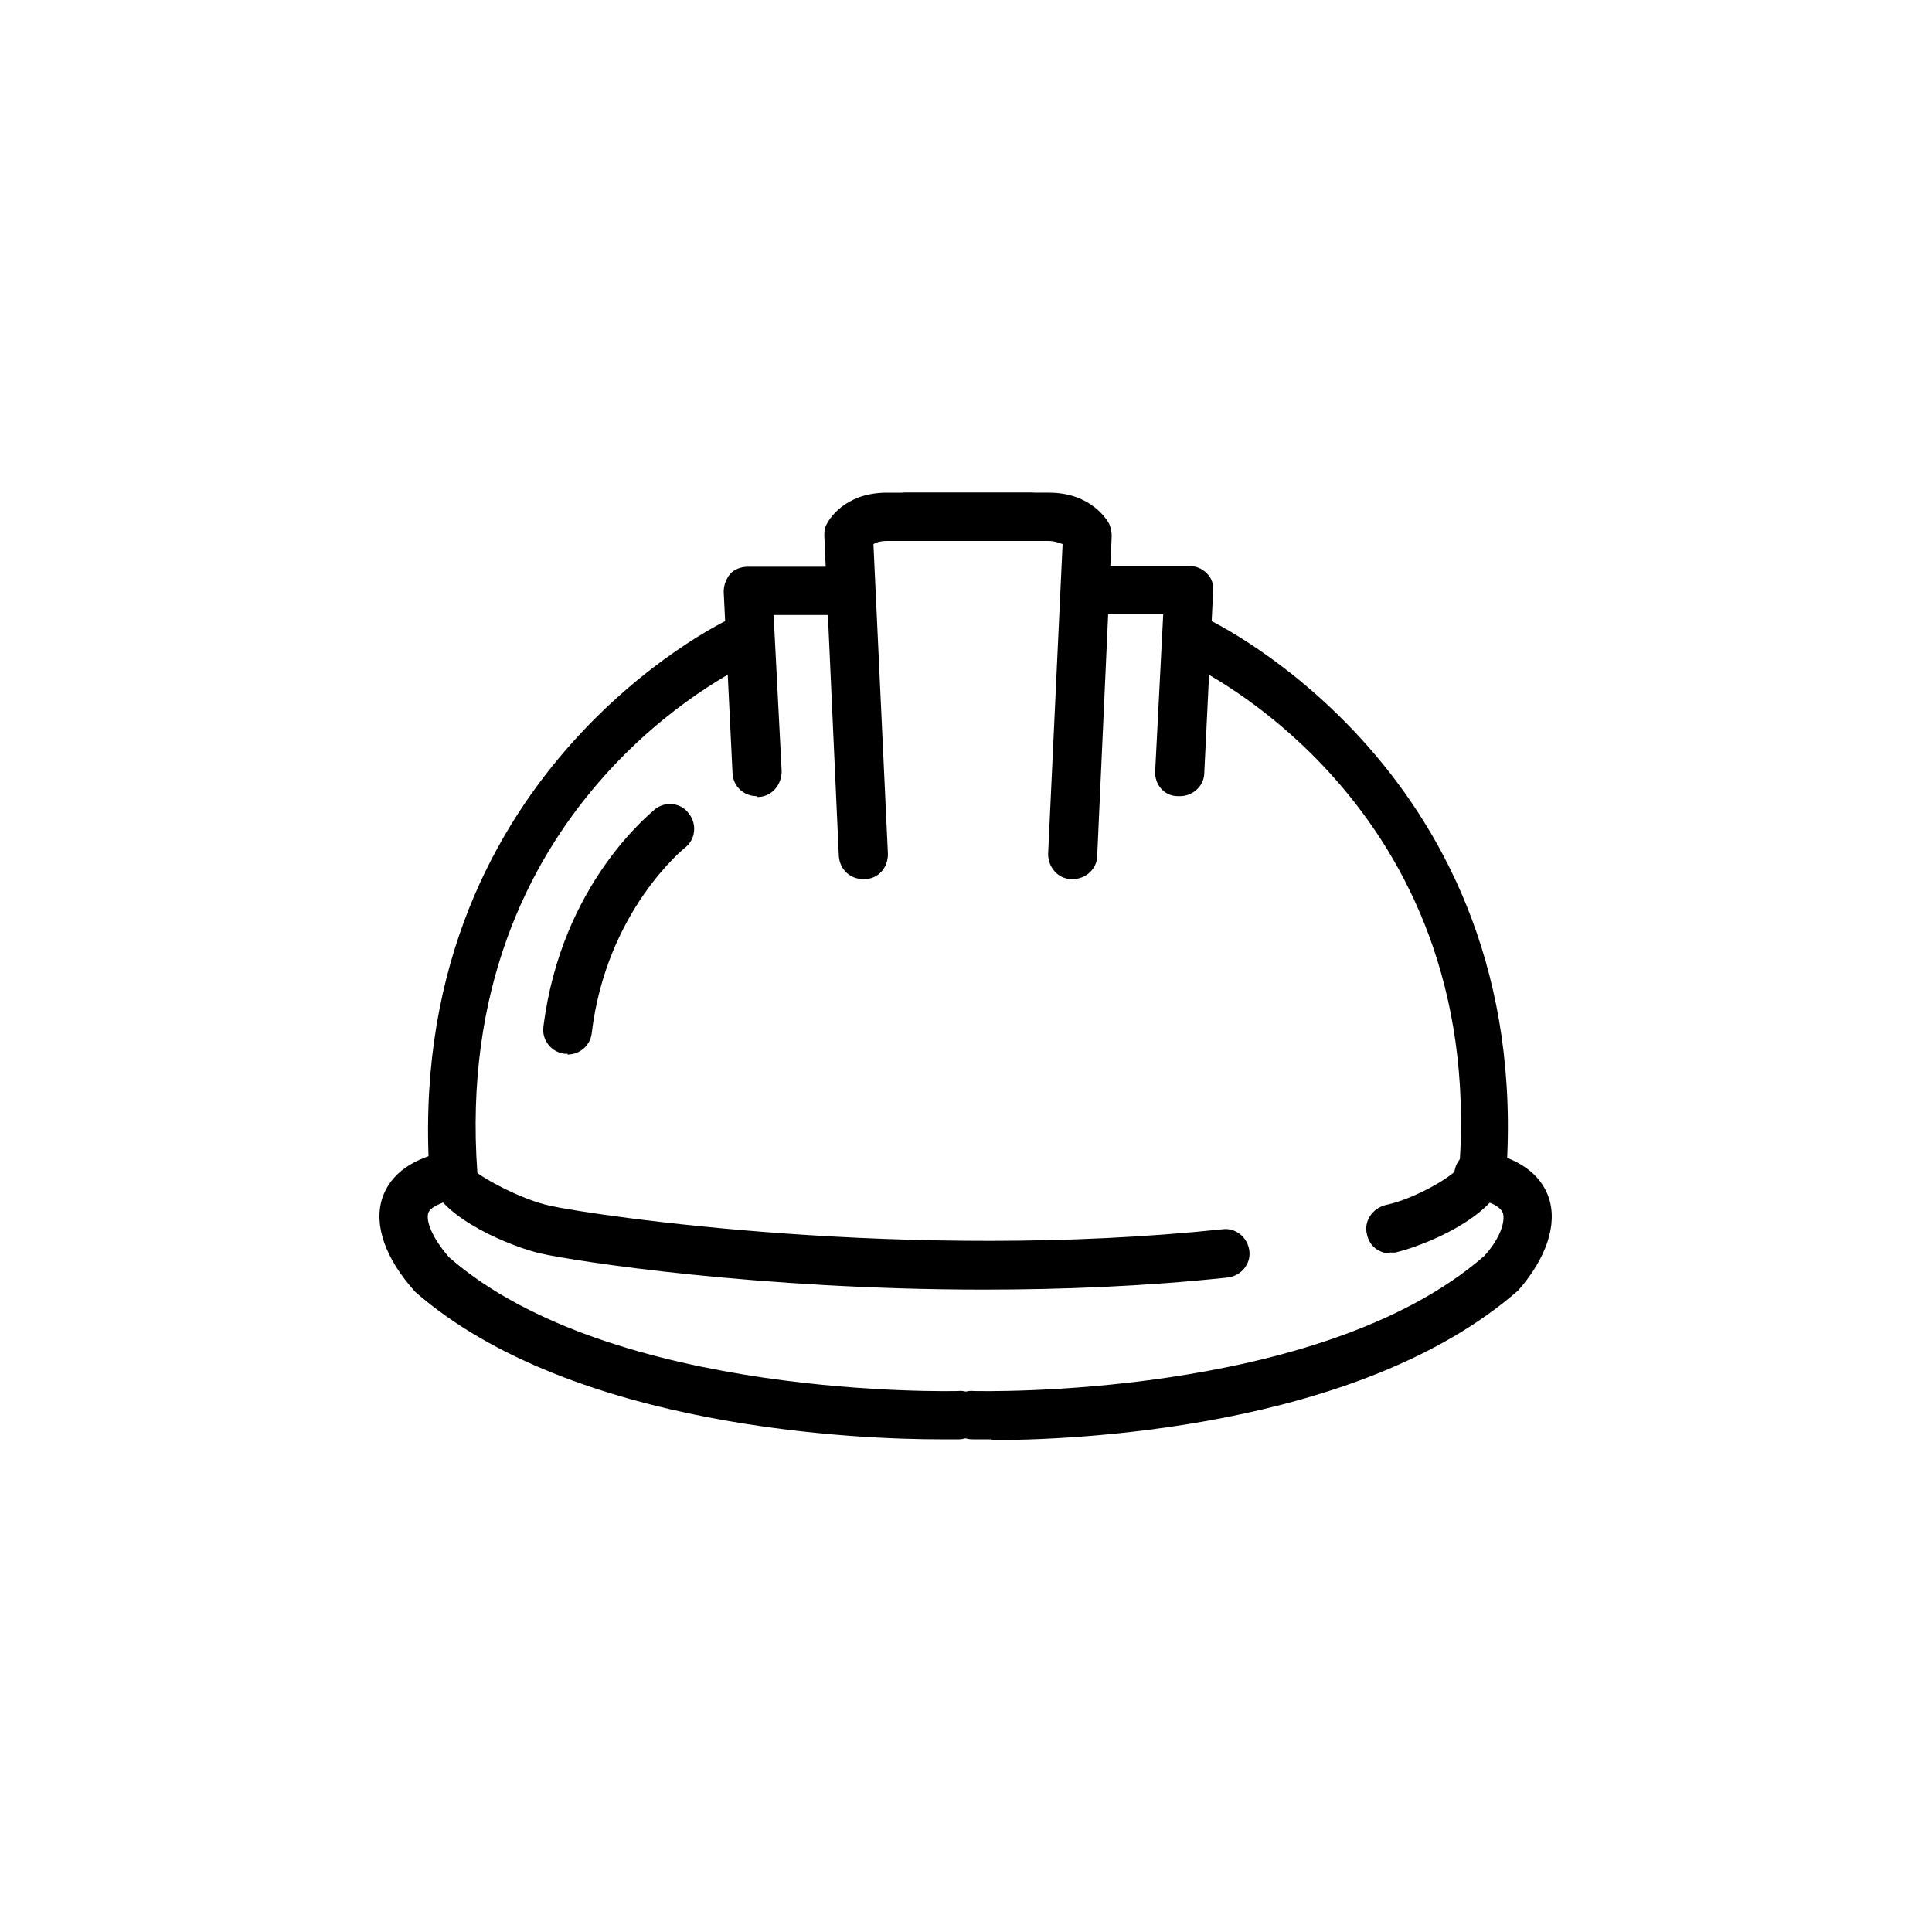 <?xml version="1.0" encoding="UTF-8"?>
<svg xmlns="http://www.w3.org/2000/svg" viewBox="0 0 24 24">
  <path d="M10.72,10.92c-.16,0-.29-.12-.3-.29l-.18-3.97c0-.05,0-.1,.03-.15,.02-.04,.21-.39,.75-.39h1.78c.17,0,.3,.13,.3,.3s-.13,.3-.3,.3h-1.78c-.09,0-.14,.02-.17,.04l.18,3.85c0,.17-.12,.31-.29,.31h-.01Z"/>
  <path d="M9.4,9.89c-.16,0-.29-.12-.3-.28l-.11-2.26c0-.08,.03-.16,.08-.22s.14-.09,.22-.09h1.12c.17,0,.3,.13,.3,.3s-.13,.3-.3,.3h-.8l.1,1.94c0,.17-.12,.31-.28,.32h-.02Z"/>
  <path d="M12.22,16.02c-2.79,0-5.07-.35-5.51-.45-.31-.07-1.23-.42-1.37-.9-.36-5.04,3.66-6.95,3.7-6.97,.15-.07,.33,0,.4,.15,.07,.15,0,.33-.15,.4s-3.69,1.76-3.36,6.32c.05,.05,.53,.33,.91,.41,.55,.12,4.45,.7,8.35,.29,.16-.02,.31,.1,.33,.27,.02,.16-.1,.31-.27,.33-1.03,.11-2.06,.15-3.03,.15Z"/>
  <path d="M13.32,10.92h-.01c-.17,0-.29-.15-.29-.31l.18-3.85s-.09-.04-.17-.04h-1.78c-.17,0-.3-.13-.3-.3s.13-.3,.3-.3h1.78c.53,0,.73,.35,.75,.39,.02,.05,.03,.1,.03,.15l-.18,3.97c0,.16-.14,.29-.3,.29Z"/>
  <path d="M14.65,9.89h-.02c-.17,0-.29-.15-.28-.31l.1-1.95h-.8c-.17,0-.3-.13-.3-.3s.13-.3,.3-.3h1.12c.08,0,.16,.03,.22,.09s.09,.14,.08,.22l-.11,2.26c0,.16-.14,.29-.3,.29Z"/>
  <path d="M17.27,15.57c-.14,0-.26-.09-.29-.24-.04-.16,.07-.32,.23-.36,.38-.08,.86-.37,.92-.48,.31-4.49-3.23-6.18-3.38-6.25s-.22-.25-.15-.4c.07-.15,.25-.22,.4-.15,.04,.02,4.06,1.92,3.71,6.91-.14,.54-1.07,.89-1.38,.96-.02,0-.04,0-.07,0Z"/>
  <path d="M11.68,17.88c-.96,0-4.56-.12-6.52-1.83-.38-.42-.52-.84-.41-1.17,.07-.21,.27-.48,.82-.58,.16-.04,.32,.08,.35,.24s-.08,.32-.24,.35c-.2,.04-.34,.11-.36,.18-.03,.09,.04,.3,.26,.55,2.03,1.77,6.28,1.66,6.32,1.66,.16-.02,.3,.12,.31,.29,0,.17-.12,.3-.29,.31-.02,0-.1,0-.24,0Z"/>
  <path d="M12.31,17.88c-.13,0-.21,0-.23,0-.17,0-.3-.14-.29-.31,0-.17,.14-.31,.31-.29,.04,0,4.29,.11,6.34-1.68,.2-.22,.26-.43,.23-.53-.03-.08-.16-.15-.36-.18-.16-.03-.27-.19-.24-.35,.03-.16,.18-.28,.35-.24,.55,.1,.75,.37,.82,.58,.11,.33-.03,.75-.38,1.15-1.99,1.74-5.59,1.86-6.55,1.86Z"/>
  <path d="M7.05,13.09s-.02,0-.04,0c-.16-.02-.28-.17-.26-.33,.22-1.79,1.35-2.67,1.39-2.71,.13-.1,.32-.08,.42,.06,.1,.13,.08,.32-.05,.42,0,0-.98,.78-1.16,2.31-.02,.15-.15,.26-.3,.26Z"/>
</svg>
